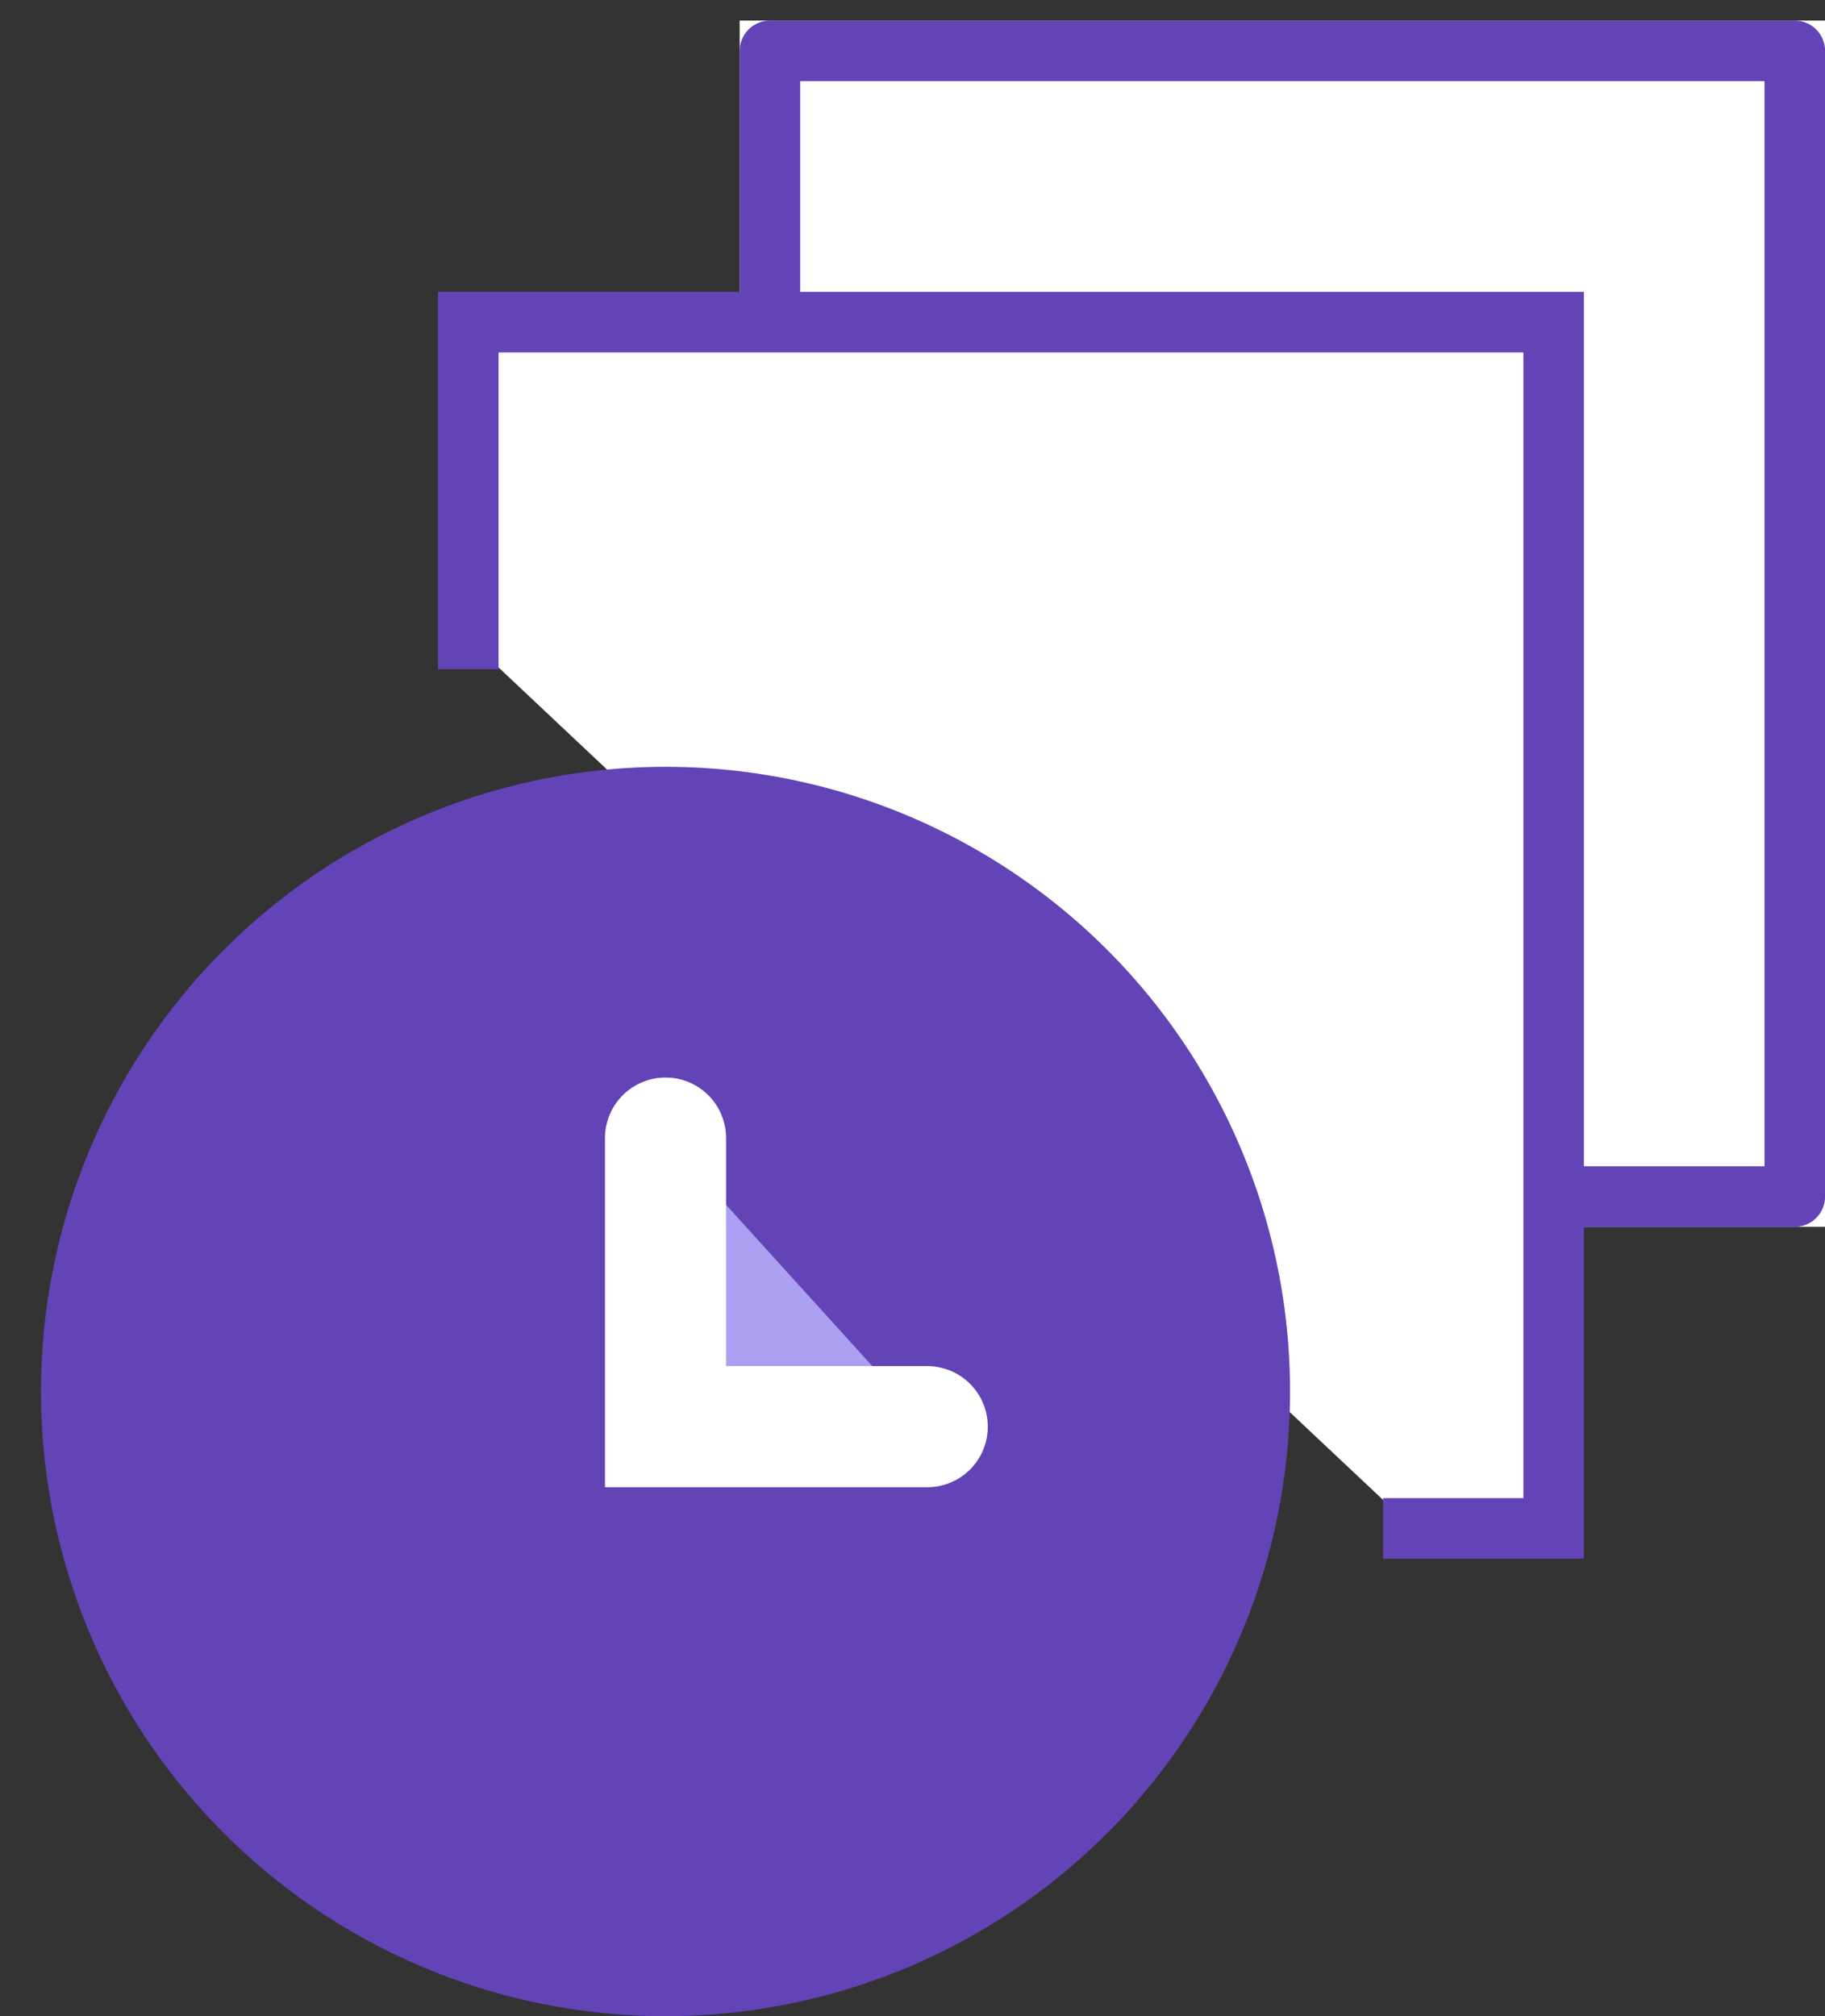 <svg xmlns="http://www.w3.org/2000/svg" id="prefix__그룹_409" width="30.145" height="33.294" data-name="그룹 409" viewBox="0 0 30.145 33.294">
    <rect x="0" y="0" width="30.145" height="33.294" fill="#333333" stroke="none"/>
    <defs>
        <style>
            .prefix__cls-5{fill:none}
        </style>
    </defs>
    <g id="prefix__그룹_408" data-name="그룹 408" transform="translate(.677 .34)">
        <g id="prefix__사각형_128" data-name="사각형 128" style="stroke-linejoin:round;stroke-linecap:round;fill:#fff;stroke:#6244b7">
            <path d="M0 0H17.928V19.92H0z" style="stroke:none" transform="translate(11.541)"/>
            <path d="M0.5 0.5H17.428V19.42H0.5z" class="prefix__cls-5" transform="translate(11.541)"/>
        </g>
        <path id="prefix__패스_905" d="M190.808 77.227v-5.232h17.928v19.92h-2.318" data-name="패스 905" transform="translate(-183.75 -67.015)" style="stroke-miterlimit:10;stroke-linecap:square;fill:#fff;stroke:#6244b7"/>
        <g id="prefix__그룹_407" data-name="그룹 407" transform="translate(0 12.323)">
            <circle id="prefix__타원_56" cx="10.316" cy="10.316" r="10.316" data-name="타원 56" style="fill:#6244b7"/>
            <path id="prefix__패스_906" d="M193.254 82.112v4.766h4.323" data-name="패스 906" transform="translate(-182.938 -75.981)" style="fill:#aba0f1;stroke:#fff;stroke-width:2px;stroke-miterlimit:10;stroke-linecap:round"/>
        </g>
    </g>
    <path id="prefix__사각형_129" d="M0 0H30.145V33.294H0z" class="prefix__cls-5" data-name="사각형 129"/>
</svg>
